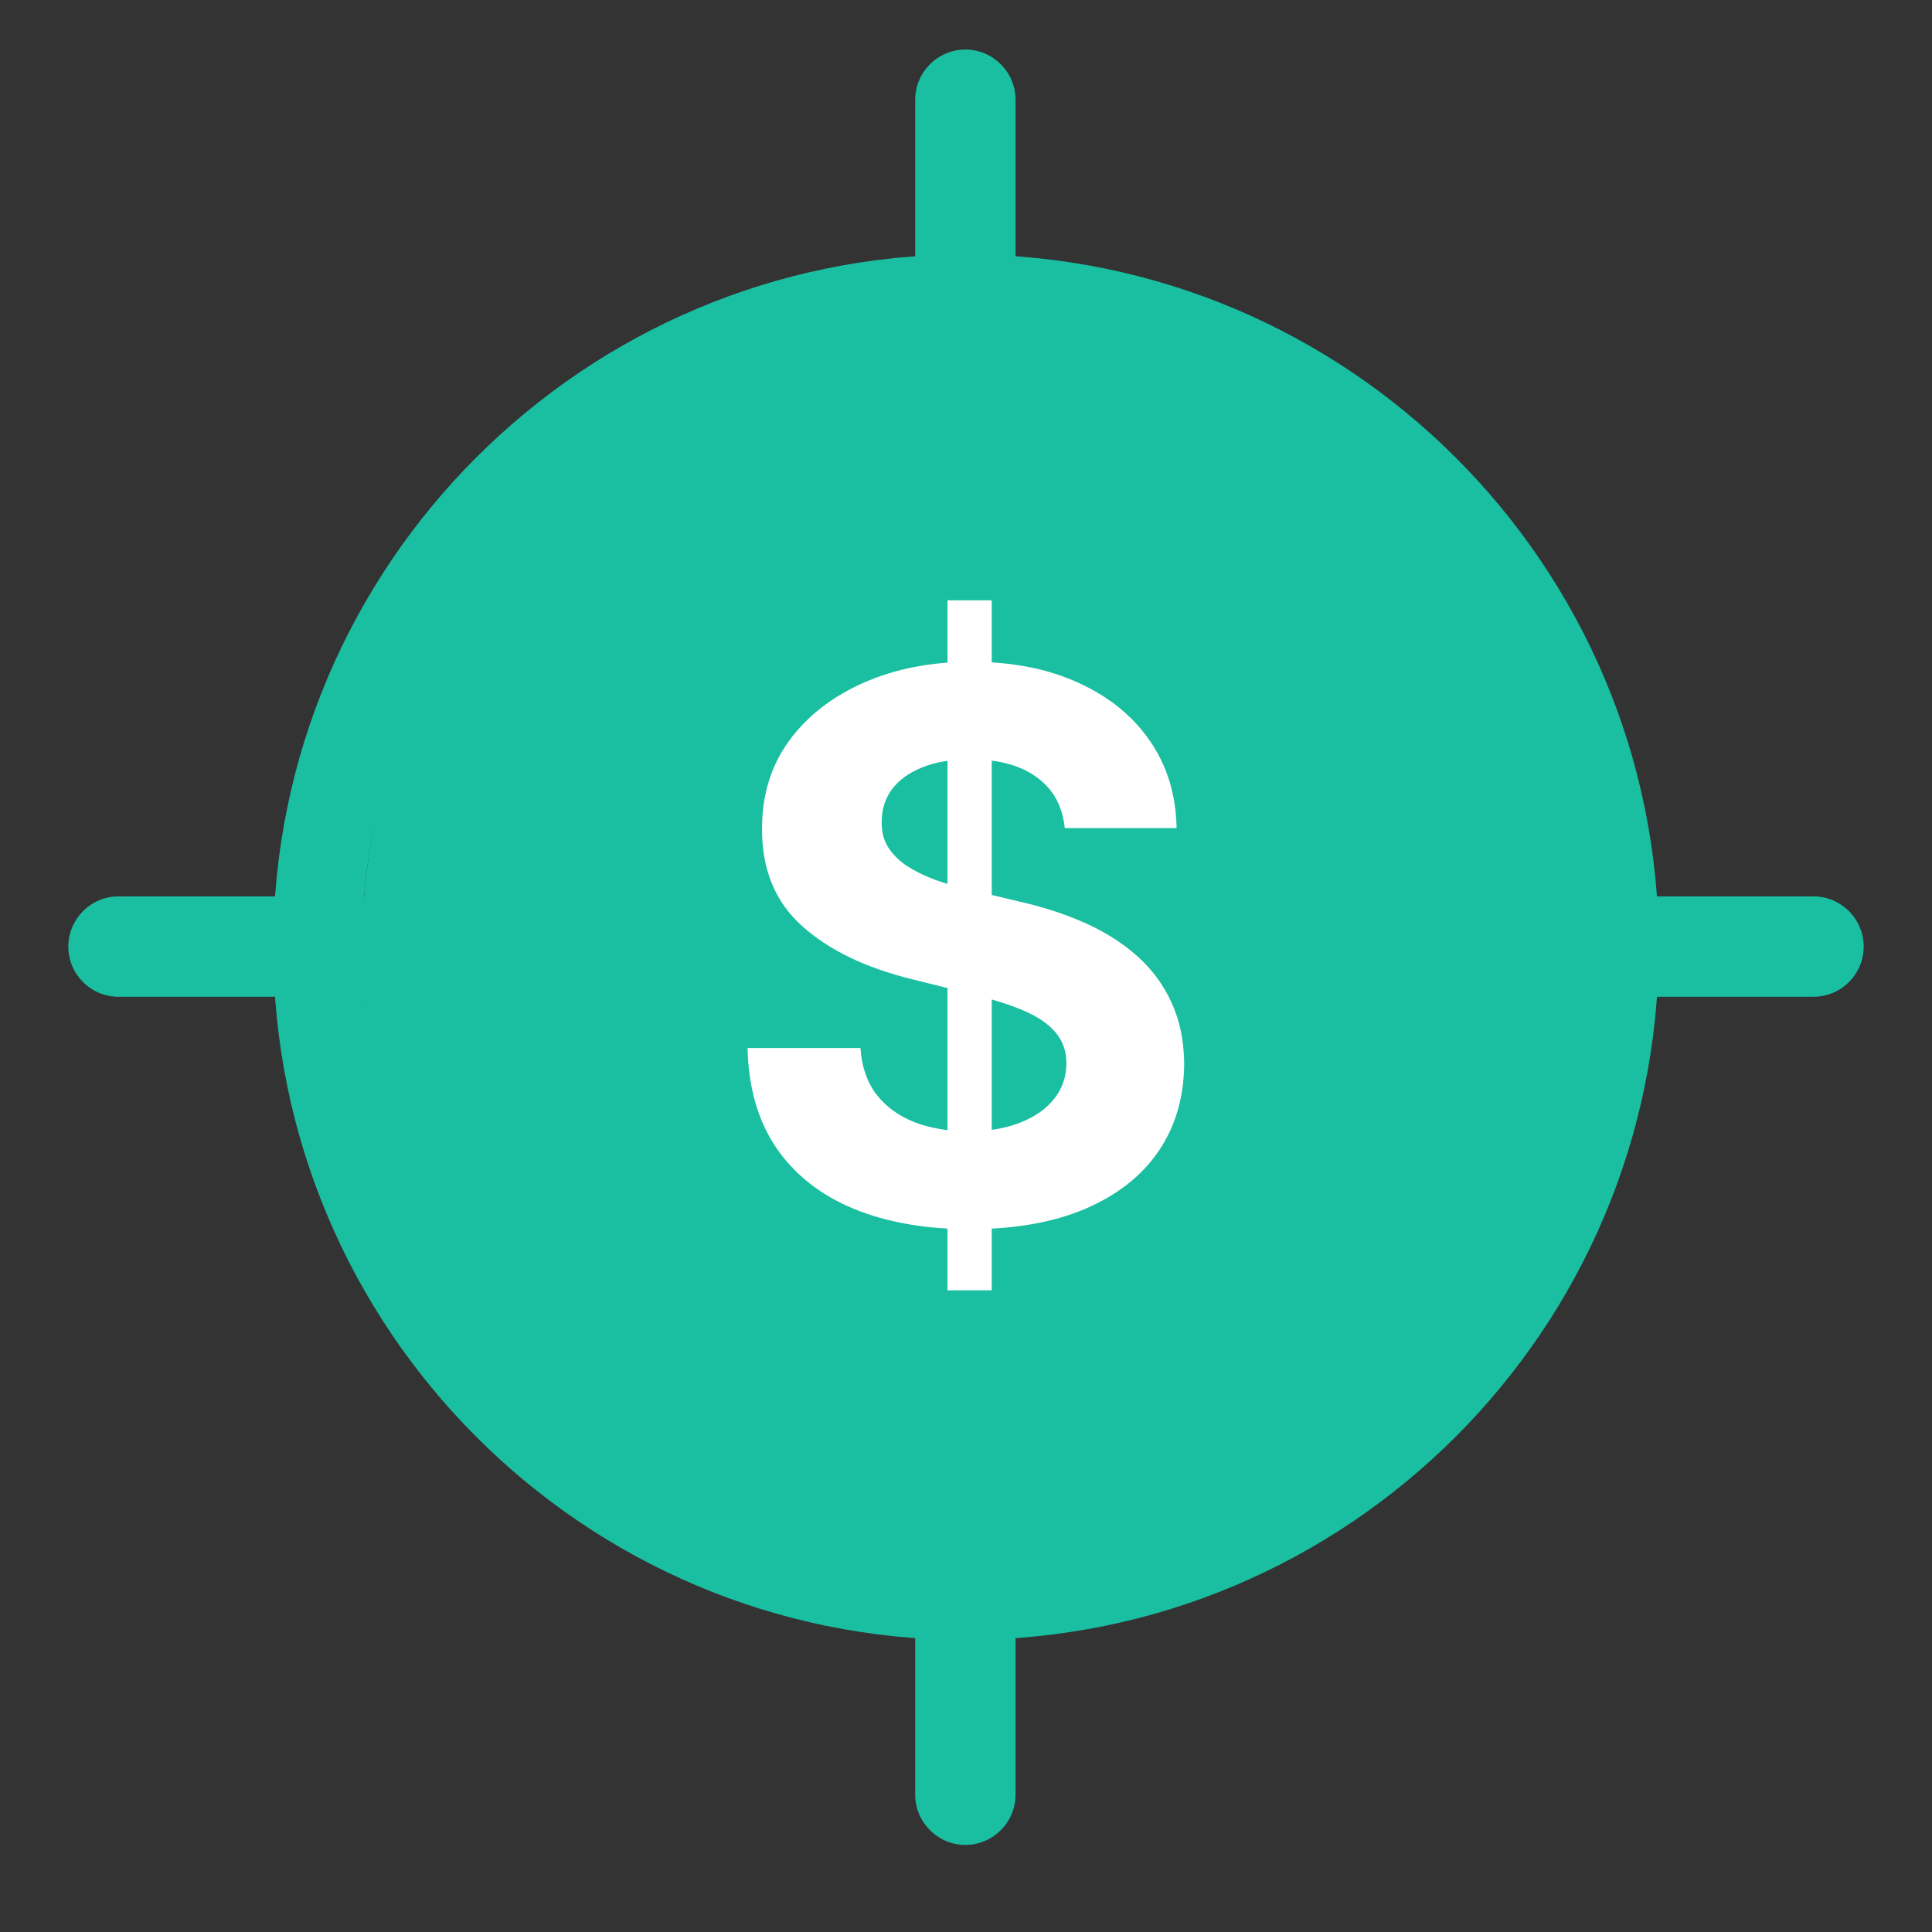 <svg width="28" height="28" viewBox="0 0 28 28" fill="none" xmlns="http://www.w3.org/2000/svg">
<rect x="0" y="0" width="28" height="28" fill="#333333" stroke="none"/>
<g clip-path="url(#clip0_1509_88112)">
<ellipse cx="14.234" cy="13.747" rx="8.987" ry="9.114" fill="#1ABFA1"/>
<path fill-rule="evenodd" clip-rule="evenodd" d="M13.992 23.767C8.462 23.767 3.96 19.266 3.96 13.72C3.96 8.19 8.462 3.688 13.992 3.688C19.538 3.688 24.04 8.19 24.04 13.72C24.04 19.266 19.538 23.767 13.992 23.767ZM13.992 4.974C9.169 4.974 5.247 8.897 5.247 13.72C5.247 18.559 9.169 22.481 13.992 22.481C18.831 22.481 22.753 18.559 22.753 13.72C22.753 8.897 18.831 4.974 13.992 4.974Z" fill="#1ABFA1"/>
<path fill-rule="evenodd" clip-rule="evenodd" d="M13.991 5.464C13.591 5.464 13.264 5.136 13.264 4.736V1.445C13.264 1.045 13.591 0.718 13.991 0.718C14.391 0.718 14.718 1.045 14.718 1.445V4.736C14.718 5.136 14.391 5.464 13.991 5.464ZM26.283 14.446H22.973C22.573 14.446 22.246 14.119 22.246 13.719C22.246 13.319 22.573 12.991 22.973 12.991H26.283C26.683 12.991 27.01 13.319 27.01 13.719C27.01 14.119 26.683 14.446 26.283 14.446ZM13.991 26.738C13.591 26.738 13.264 26.41 13.264 26.011V22.701C13.264 22.301 13.591 21.974 13.991 21.974C14.391 21.974 14.718 22.301 14.718 22.701V26.011C14.718 26.41 14.391 26.738 13.991 26.738ZM5.008 14.446H1.717C1.317 14.446 0.99 14.119 0.99 13.719C0.99 13.319 1.317 12.991 1.717 12.991H5.008C5.408 12.991 5.736 13.319 5.736 13.719C5.736 14.119 5.408 14.446 5.008 14.446Z" fill="#1ABFA1"/>
<path d="M13.732 18.7V8.7H14.373V18.7H13.732ZM15.431 12.001C15.4 11.686 15.266 11.441 15.029 11.267C14.792 11.092 14.47 11.005 14.064 11.005C13.788 11.005 13.555 11.044 13.365 11.122C13.175 11.198 13.029 11.303 12.927 11.439C12.828 11.574 12.779 11.728 12.779 11.9C12.774 12.043 12.803 12.168 12.869 12.275C12.936 12.381 13.029 12.474 13.146 12.552C13.263 12.627 13.399 12.694 13.552 12.751C13.706 12.806 13.87 12.853 14.044 12.892L14.763 13.064C15.112 13.142 15.432 13.246 15.724 13.376C16.016 13.506 16.268 13.667 16.482 13.857C16.695 14.047 16.861 14.271 16.978 14.529C17.098 14.786 17.159 15.082 17.162 15.415C17.159 15.905 17.034 16.329 16.787 16.689C16.542 17.046 16.188 17.323 15.724 17.521C15.263 17.716 14.707 17.814 14.056 17.814C13.41 17.814 12.848 17.715 12.369 17.517C11.892 17.319 11.52 17.026 11.252 16.638C10.986 16.247 10.847 15.764 10.834 15.189H12.47C12.488 15.457 12.565 15.681 12.701 15.861C12.839 16.038 13.022 16.172 13.252 16.263C13.483 16.352 13.745 16.396 14.037 16.396C14.323 16.396 14.572 16.354 14.783 16.271C14.996 16.187 15.162 16.072 15.279 15.923C15.396 15.775 15.455 15.604 15.455 15.411C15.455 15.232 15.401 15.081 15.294 14.958C15.19 14.836 15.037 14.732 14.834 14.646C14.633 14.56 14.387 14.482 14.095 14.411L13.224 14.193C12.55 14.029 12.017 13.772 11.627 13.423C11.236 13.074 11.042 12.604 11.044 12.013C11.042 11.529 11.171 11.105 11.431 10.743C11.694 10.381 12.055 10.099 12.513 9.896C12.972 9.693 13.492 9.591 14.076 9.591C14.669 9.591 15.188 9.693 15.63 9.896C16.076 10.099 16.422 10.381 16.669 10.743C16.917 11.105 17.044 11.525 17.052 12.001H15.431Z" fill="white"/>
</g>
<defs>
<clipPath id="clip0_1509_88112">
<rect width="27.442" height="27.442" fill="white" transform="translate(0.279 0.007)"/>
</clipPath>
</defs>
</svg>

